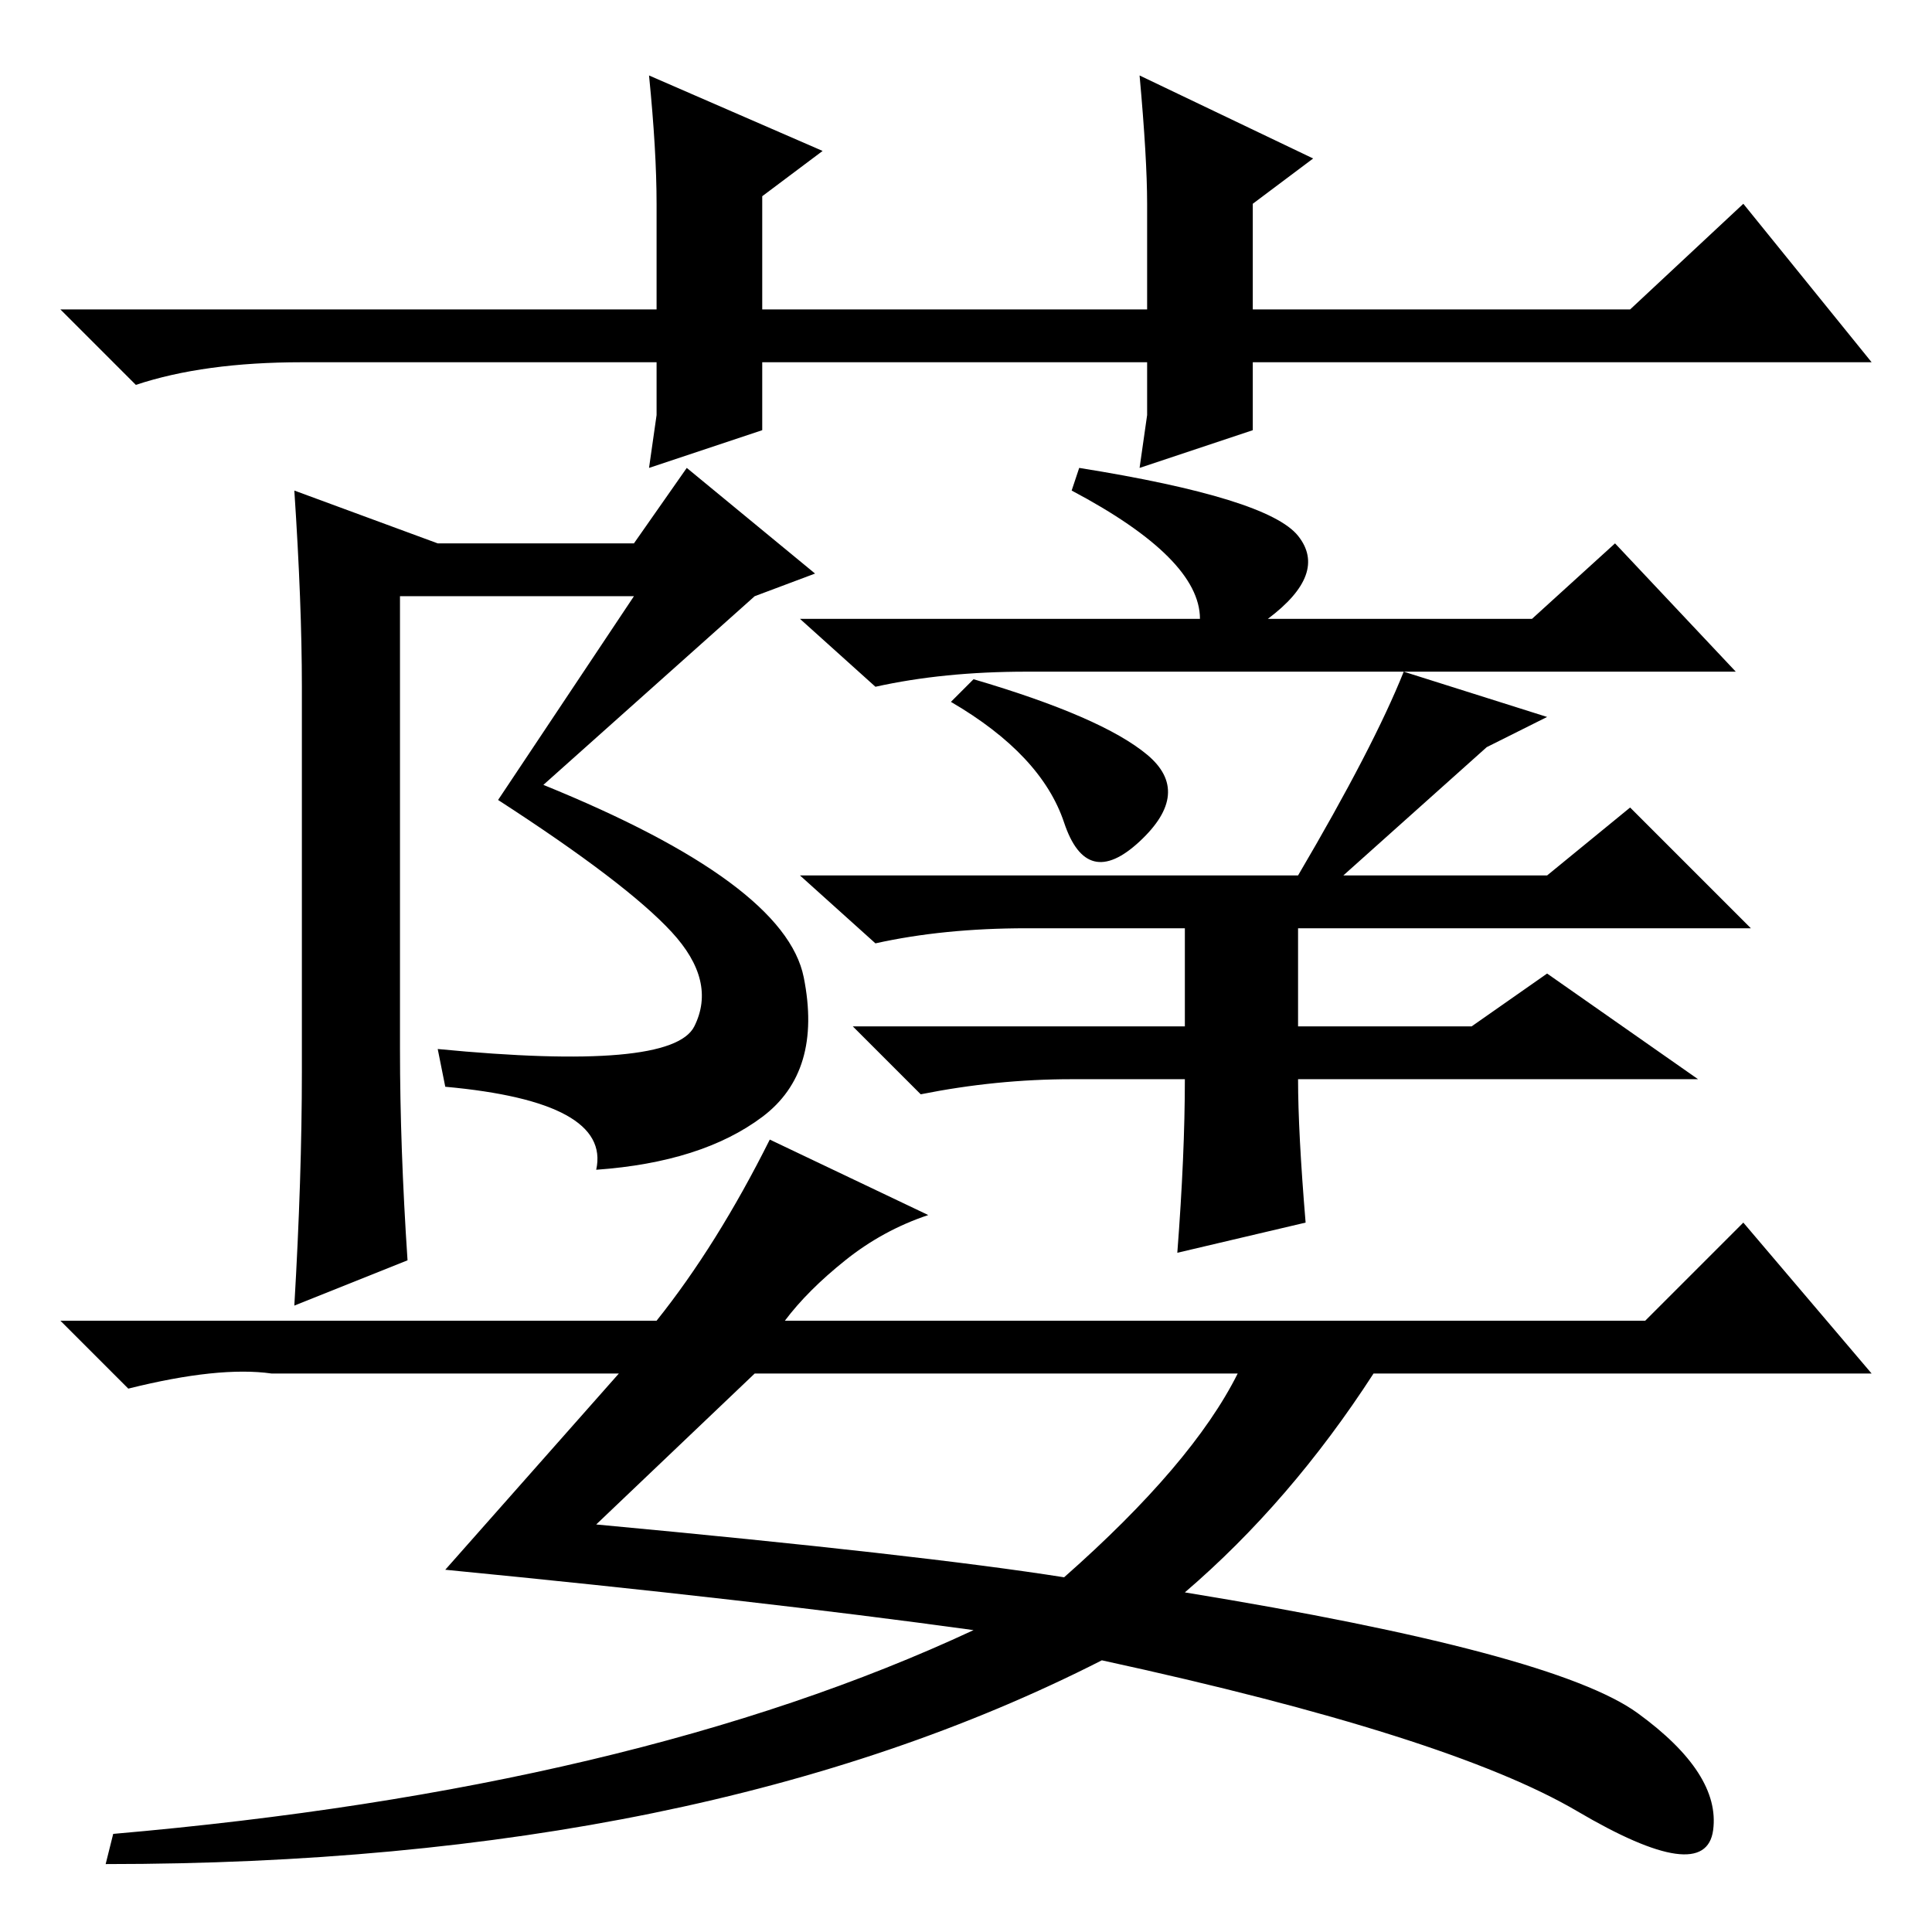 <?xml version="1.0" standalone="no"?>
<!DOCTYPE svg PUBLIC "-//W3C//DTD SVG 1.1//EN" "http://www.w3.org/Graphics/SVG/1.1/DTD/svg11.dtd" >
<svg xmlns="http://www.w3.org/2000/svg" xmlns:xlink="http://www.w3.org/1999/xlink" version="1.1" viewBox="0 -36 256 256">
  <g transform="matrix(1 0 0 -1 0 220)">
   <path fill="currentColor"
d="M151 194l1 7v7h-51v-9l-15 -5l1 7v7h-47q-13 0 -22 -3l-10 10h79v14q0 7 -1 17l23 -10l-8 -6v-15h51v14q0 6 -1 17l23 -11l-8 -6v-14h50l15 14l17 -21h-82v-9zM89 132.5q-6 6.5 -23 17.5l18 27h-31v-60q0 -13 1 -28l-15 -6q1 17 1 31v51q0 11 -1 26l19 -7h26l7 10l17 -14
l-8 -3l-28 -25q32 -13 34.5 -25.5t-5.5 -18.5t-22 -7q2 9 -20 11l-1 5q31 -3 34 3t-3 12.5zM129 166q17 -5 23 -10t-1 -11.5t-10 2.5t-15 16zM186 167l19 -6l-8 -4l-19 -17h27l11 9l16 -16h-60v-13h23l10 7l20 -14h-53q0 -7 1 -19l-17 -4q1 13 1 23h-15q-10 0 -20 -2l-9 9
h44v13h-21q-11 0 -20 -2l-10 9h66q10 17 14 27zM214 184l16 -17h-94q-11 0 -20 -2l-10 9h53q0 8 -17 17l1 3q25 -4 29 -9t-4 -11h35zM79 54q43 -4 62 -7q17 15 23 27h-64zM112 89q-5 -4 -8 -8h114l13 13l17 -20h-66q-11 -17 -25 -29q49 -8 60 -16t10 -15.5t-18 2.5t-63 20
q-53 -27 -132 -27l1 4q69 6 114 27q-29 4 -70 8l23 26h-42h-4q-7 1 -19 -2l-9 9h79q8 10 15 24l21 -10q-6 -2 -11 -6z" />
  </g>

</svg>
